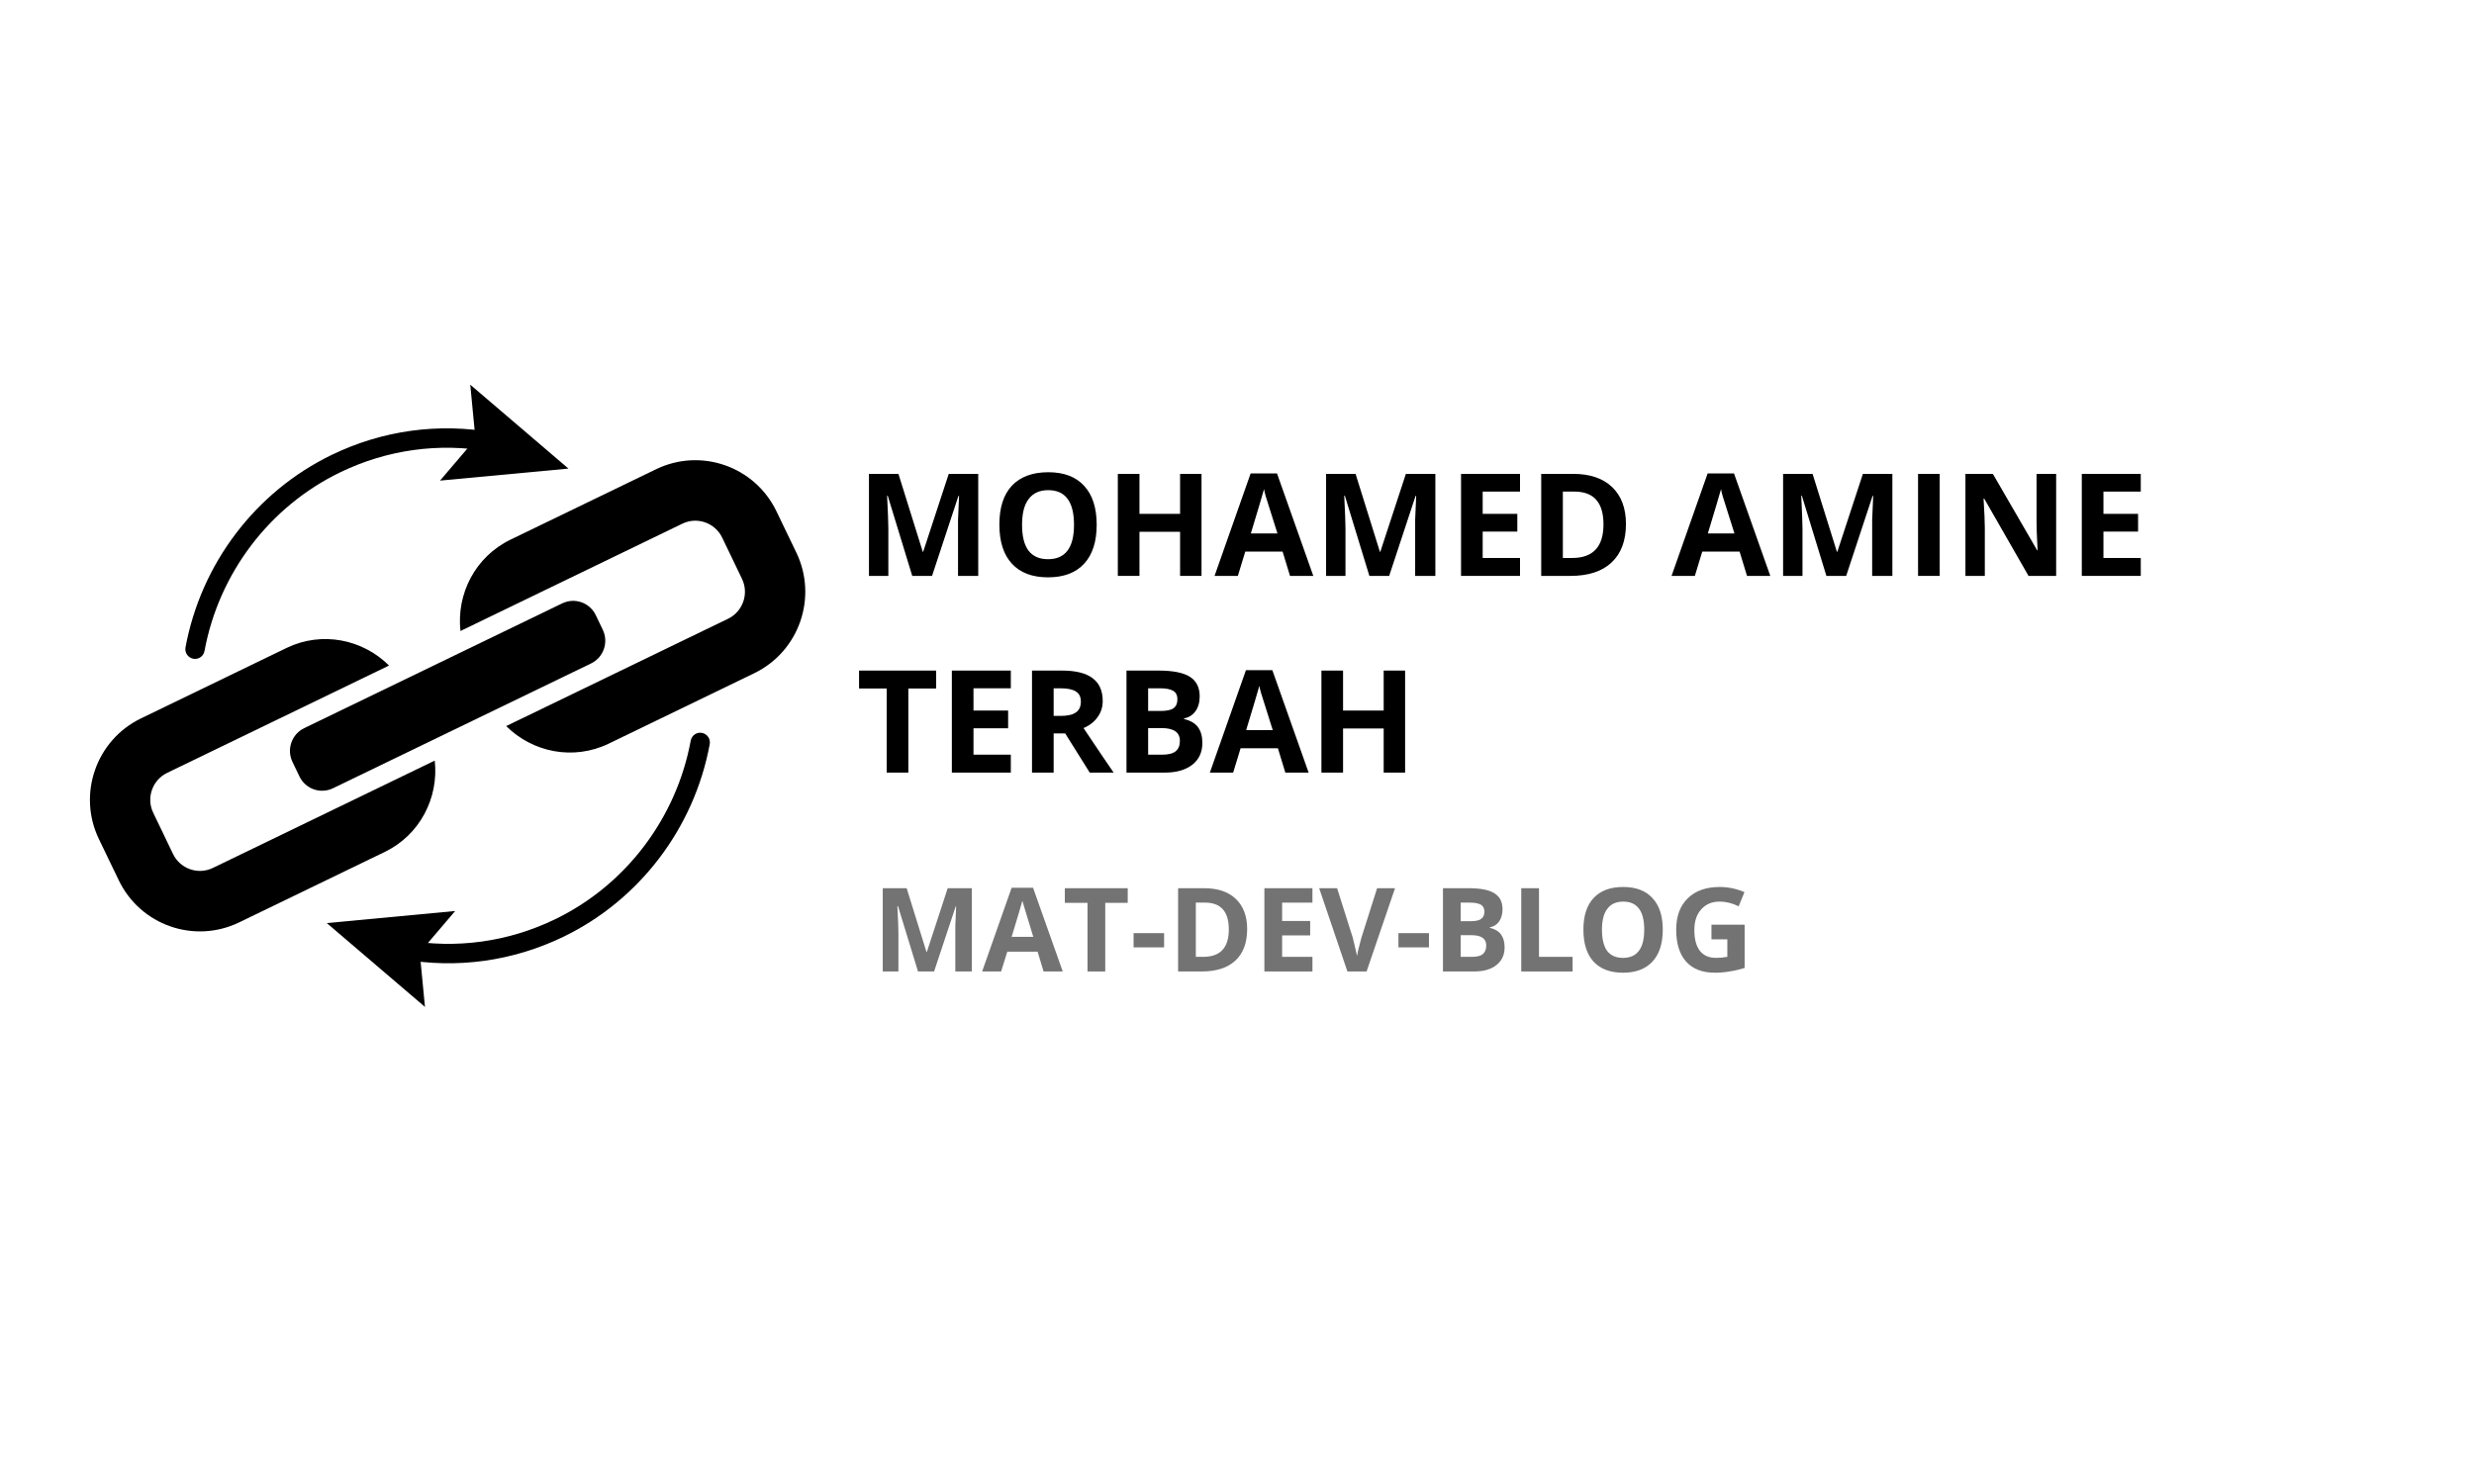 <svg xmlns="http://www.w3.org/2000/svg" xmlns:xlink="http://www.w3.org/1999/xlink" width="250" zoomAndPan="magnify" viewBox="0 0 187.5 112.5" height="150" preserveAspectRatio="xMidYMid meet" version="1.0"><defs><g/><clipPath id="da524e724b"><path d="M 33 29.164 L 44 29.164 L 44 37 L 33 37 Z M 33 29.164 " clip-rule="nonzero"/></clipPath><clipPath id="fb74f46211"><path d="M 24.707 69.016 L 34.543 69.016 L 34.543 76.332 L 24.707 76.332 Z M 24.707 69.016 " clip-rule="nonzero"/></clipPath></defs><path fill="#000000" d="M 49.727 35.57 L 38.691 40.91 C 36.012 42.207 34.586 45.027 34.898 47.836 L 51.715 39.699 C 52.836 39.156 54.191 39.629 54.734 40.758 L 56.234 43.879 C 56.777 45.004 56.301 46.363 55.18 46.906 L 38.363 55.043 C 40.359 57.031 43.449 57.672 46.133 56.375 L 57.164 51.035 C 60.562 49.391 61.992 45.293 60.352 41.887 L 58.848 38.766 C 57.211 35.355 53.125 33.926 49.727 35.57 Z M 13.113 64.738 L 11.613 61.617 C 11.07 60.492 11.543 59.133 12.668 58.59 L 29.484 50.453 C 27.484 48.461 24.398 47.824 21.715 49.121 L 10.684 54.461 C 7.285 56.105 5.855 60.203 7.496 63.609 L 9 66.73 C 10.637 70.141 14.723 71.57 18.121 69.926 L 29.156 64.586 C 31.836 63.289 33.262 60.469 32.949 57.66 L 16.133 65.797 C 15.012 66.34 13.656 65.867 13.113 64.738 " fill-opacity="1" fill-rule="nonzero"/><path fill="#000000" d="M 45.684 47.742 C 45.902 48.199 45.934 48.723 45.766 49.203 C 45.602 49.684 45.25 50.074 44.793 50.297 L 25.242 59.754 C 24.789 59.977 24.262 60.004 23.785 59.84 C 23.309 59.672 22.914 59.32 22.695 58.863 L 22.164 57.754 C 21.707 56.805 22.105 55.66 23.055 55.199 L 42.605 45.742 C 43.555 45.281 44.695 45.68 45.152 46.633 L 45.684 47.742 " fill-opacity="1" fill-rule="nonzero"/><path fill="#000000" d="M 15.098 49.879 C 14.961 49.941 14.805 49.969 14.648 49.938 C 14.25 49.863 13.988 49.48 14.059 49.082 C 15.23 42.73 19.371 37.273 25.141 34.484 C 28.98 32.625 33.227 32.039 37.418 32.789 C 37.816 32.863 38.082 33.242 38.012 33.641 C 37.941 34.039 37.559 34.305 37.164 34.238 C 33.277 33.539 29.34 34.086 25.777 35.809 C 20.43 38.395 16.586 43.457 15.5 49.348 C 15.457 49.59 15.301 49.781 15.098 49.879 " fill-opacity="1" fill-rule="nonzero"/><g clip-path="url(#da524e724b)"><path fill="#000000" d="M 35.641 29.164 L 36.035 33.285 L 33.348 36.434 L 43.082 35.523 L 35.641 29.164 " fill-opacity="1" fill-rule="nonzero"/></g><path fill="#000000" d="M 42.707 71.012 C 38.867 72.871 34.621 73.457 30.43 72.707 C 30.031 72.637 29.766 72.254 29.836 71.855 C 29.906 71.457 30.285 71.191 30.684 71.258 C 34.574 71.953 38.508 71.41 42.07 69.688 C 47.418 67.102 51.258 62.039 52.348 56.148 C 52.422 55.746 52.805 55.484 53.199 55.559 C 53.598 55.633 53.863 56.016 53.789 56.414 C 52.617 62.766 48.473 68.223 42.707 71.012 " fill-opacity="1" fill-rule="nonzero"/><g clip-path="url(#fb74f46211)"><path fill="#000000" d="M 32.207 76.332 L 31.812 72.211 L 34.496 69.062 L 24.766 69.977 L 32.207 76.332 " fill-opacity="1" fill-rule="nonzero"/></g><g fill="#000000" fill-opacity="1"><g transform="translate(64.888, 43.658)"><g><path d="M 4.25 0 L 2.391 -6.078 L 2.344 -6.078 C 2.406 -4.836 2.438 -4.008 2.438 -3.594 L 2.438 0 L 0.969 0 L 0.969 -7.734 L 3.203 -7.734 L 5.047 -1.828 L 5.078 -1.828 L 7.016 -7.734 L 9.25 -7.734 L 9.25 0 L 7.719 0 L 7.719 -3.656 C 7.719 -3.832 7.719 -4.031 7.719 -4.25 C 7.727 -4.477 7.754 -5.082 7.797 -6.062 L 7.75 -6.062 L 5.75 0 Z M 4.25 0 "/></g></g></g><g fill="#000000" fill-opacity="1"><g transform="translate(75.116, 43.658)"><g><path d="M 8 -3.875 C 8 -2.594 7.68 -1.609 7.047 -0.922 C 6.41 -0.234 5.5 0.109 4.312 0.109 C 3.125 0.109 2.211 -0.234 1.578 -0.922 C 0.941 -1.609 0.625 -2.598 0.625 -3.891 C 0.625 -5.18 0.941 -6.164 1.578 -6.844 C 2.223 -7.52 3.141 -7.859 4.328 -7.859 C 5.516 -7.859 6.422 -7.516 7.047 -6.828 C 7.68 -6.148 8 -5.164 8 -3.875 Z M 2.344 -3.875 C 2.344 -3.008 2.504 -2.359 2.828 -1.922 C 3.16 -1.484 3.656 -1.266 4.312 -1.266 C 5.625 -1.266 6.281 -2.133 6.281 -3.875 C 6.281 -5.625 5.629 -6.5 4.328 -6.5 C 3.672 -6.5 3.176 -6.273 2.844 -5.828 C 2.508 -5.391 2.344 -4.738 2.344 -3.875 Z M 2.344 -3.875 "/></g></g></g><g fill="#000000" fill-opacity="1"><g transform="translate(83.749, 43.658)"><g><path d="M 7.312 0 L 5.688 0 L 5.688 -3.344 L 2.609 -3.344 L 2.609 0 L 0.969 0 L 0.969 -7.734 L 2.609 -7.734 L 2.609 -4.703 L 5.688 -4.703 L 5.688 -7.734 L 7.312 -7.734 Z M 7.312 0 "/></g></g></g><g fill="#000000" fill-opacity="1"><g transform="translate(92.049, 43.658)"><g><path d="M 5.719 0 L 5.156 -1.844 L 2.328 -1.844 L 1.766 0 L 0 0 L 2.734 -7.766 L 4.734 -7.766 L 7.484 0 Z M 4.766 -3.219 C 4.242 -4.883 3.945 -5.828 3.875 -6.047 C 3.812 -6.266 3.77 -6.441 3.75 -6.578 C 3.625 -6.117 3.289 -5 2.75 -3.219 Z M 4.766 -3.219 "/></g></g></g><g fill="#000000" fill-opacity="1"><g transform="translate(99.533, 43.658)"><g><path d="M 4.25 0 L 2.391 -6.078 L 2.344 -6.078 C 2.406 -4.836 2.438 -4.008 2.438 -3.594 L 2.438 0 L 0.969 0 L 0.969 -7.734 L 3.203 -7.734 L 5.047 -1.828 L 5.078 -1.828 L 7.016 -7.734 L 9.25 -7.734 L 9.25 0 L 7.719 0 L 7.719 -3.656 C 7.719 -3.832 7.719 -4.031 7.719 -4.25 C 7.727 -4.477 7.754 -5.082 7.797 -6.062 L 7.75 -6.062 L 5.75 0 Z M 4.25 0 "/></g></g></g><g fill="#000000" fill-opacity="1"><g transform="translate(109.761, 43.658)"><g><path d="M 5.438 0 L 0.969 0 L 0.969 -7.734 L 5.438 -7.734 L 5.438 -6.391 L 2.609 -6.391 L 2.609 -4.703 L 5.234 -4.703 L 5.234 -3.359 L 2.609 -3.359 L 2.609 -1.359 L 5.438 -1.359 Z M 5.438 0 "/></g></g></g><g fill="#000000" fill-opacity="1"><g transform="translate(115.837, 43.658)"><g><path d="M 7.391 -3.938 C 7.391 -2.664 7.023 -1.691 6.297 -1.016 C 5.578 -0.336 4.535 0 3.172 0 L 0.969 0 L 0.969 -7.734 L 3.406 -7.734 C 4.664 -7.734 5.645 -7.398 6.344 -6.734 C 7.039 -6.066 7.391 -5.133 7.391 -3.938 Z M 5.688 -3.906 C 5.688 -5.562 4.953 -6.391 3.484 -6.391 L 2.609 -6.391 L 2.609 -1.359 L 3.312 -1.359 C 4.895 -1.359 5.688 -2.207 5.688 -3.906 Z M 5.688 -3.906 "/></g></g></g><g fill="#000000" fill-opacity="1"><g transform="translate(123.867, 43.658)"><g/></g></g><g fill="#000000" fill-opacity="1"><g transform="translate(126.684, 43.658)"><g><path d="M 5.719 0 L 5.156 -1.844 L 2.328 -1.844 L 1.766 0 L 0 0 L 2.734 -7.766 L 4.734 -7.766 L 7.484 0 Z M 4.766 -3.219 C 4.242 -4.883 3.945 -5.828 3.875 -6.047 C 3.812 -6.266 3.77 -6.441 3.75 -6.578 C 3.625 -6.117 3.289 -5 2.75 -3.219 Z M 4.766 -3.219 "/></g></g></g><g fill="#000000" fill-opacity="1"><g transform="translate(134.169, 43.658)"><g><path d="M 4.25 0 L 2.391 -6.078 L 2.344 -6.078 C 2.406 -4.836 2.438 -4.008 2.438 -3.594 L 2.438 0 L 0.969 0 L 0.969 -7.734 L 3.203 -7.734 L 5.047 -1.828 L 5.078 -1.828 L 7.016 -7.734 L 9.25 -7.734 L 9.25 0 L 7.719 0 L 7.719 -3.656 C 7.719 -3.832 7.719 -4.031 7.719 -4.25 C 7.727 -4.477 7.754 -5.082 7.797 -6.062 L 7.75 -6.062 L 5.75 0 Z M 4.25 0 "/></g></g></g><g fill="#000000" fill-opacity="1"><g transform="translate(144.397, 43.658)"><g><path d="M 0.969 0 L 0.969 -7.734 L 2.609 -7.734 L 2.609 0 Z M 0.969 0 "/></g></g></g><g fill="#000000" fill-opacity="1"><g transform="translate(147.988, 43.658)"><g><path d="M 7.844 0 L 5.75 0 L 2.391 -5.859 L 2.344 -5.859 C 2.406 -4.816 2.438 -4.078 2.438 -3.641 L 2.438 0 L 0.969 0 L 0.969 -7.734 L 3.047 -7.734 L 6.406 -1.938 L 6.438 -1.938 C 6.383 -2.945 6.359 -3.66 6.359 -4.078 L 6.359 -7.734 L 7.844 -7.734 Z M 7.844 0 "/></g></g></g><g fill="#000000" fill-opacity="1"><g transform="translate(156.807, 43.658)"><g><path d="M 5.438 0 L 0.969 0 L 0.969 -7.734 L 5.438 -7.734 L 5.438 -6.391 L 2.609 -6.391 L 2.609 -4.703 L 5.234 -4.703 L 5.234 -3.359 L 2.609 -3.359 L 2.609 -1.359 L 5.438 -1.359 Z M 5.438 0 "/></g></g></g><g fill="#000000" fill-opacity="1"><g transform="translate(64.888, 58.569)"><g><path d="M 3.953 0 L 2.312 0 L 2.312 -6.375 L 0.219 -6.375 L 0.219 -7.734 L 6.062 -7.734 L 6.062 -6.375 L 3.953 -6.375 Z M 3.953 0 "/></g></g></g><g fill="#000000" fill-opacity="1"><g transform="translate(71.17, 58.569)"><g><path d="M 5.438 0 L 0.969 0 L 0.969 -7.734 L 5.438 -7.734 L 5.438 -6.391 L 2.609 -6.391 L 2.609 -4.703 L 5.234 -4.703 L 5.234 -3.359 L 2.609 -3.359 L 2.609 -1.359 L 5.438 -1.359 Z M 5.438 0 "/></g></g></g><g fill="#000000" fill-opacity="1"><g transform="translate(77.245, 58.569)"><g><path d="M 2.609 -4.297 L 3.141 -4.297 C 3.66 -4.297 4.047 -4.383 4.297 -4.562 C 4.547 -4.738 4.672 -5.008 4.672 -5.375 C 4.672 -5.75 4.539 -6.008 4.281 -6.156 C 4.031 -6.312 3.641 -6.391 3.109 -6.391 L 2.609 -6.391 Z M 2.609 -2.969 L 2.609 0 L 0.969 0 L 0.969 -7.734 L 3.234 -7.734 C 4.285 -7.734 5.062 -7.539 5.562 -7.156 C 6.07 -6.781 6.328 -6.203 6.328 -5.422 C 6.328 -4.961 6.195 -4.555 5.938 -4.203 C 5.688 -3.848 5.332 -3.57 4.875 -3.375 C 6.039 -1.633 6.801 -0.508 7.156 0 L 5.344 0 L 3.484 -2.969 Z M 2.609 -2.969 "/></g></g></g><g fill="#000000" fill-opacity="1"><g transform="translate(84.406, 58.569)"><g><path d="M 0.969 -7.734 L 3.391 -7.734 C 4.484 -7.734 5.273 -7.578 5.766 -7.266 C 6.266 -6.953 6.516 -6.457 6.516 -5.781 C 6.516 -5.32 6.406 -4.941 6.188 -4.641 C 5.969 -4.348 5.68 -4.172 5.328 -4.109 L 5.328 -4.062 C 5.816 -3.945 6.172 -3.738 6.391 -3.438 C 6.609 -3.133 6.719 -2.738 6.719 -2.25 C 6.719 -1.539 6.461 -0.988 5.953 -0.594 C 5.441 -0.195 4.75 0 3.875 0 L 0.969 0 Z M 2.609 -4.672 L 3.562 -4.672 C 4.008 -4.672 4.332 -4.738 4.531 -4.875 C 4.727 -5.02 4.828 -5.25 4.828 -5.562 C 4.828 -5.863 4.719 -6.078 4.5 -6.203 C 4.289 -6.328 3.953 -6.391 3.484 -6.391 L 2.609 -6.391 Z M 2.609 -3.375 L 2.609 -1.359 L 3.688 -1.359 C 4.133 -1.359 4.469 -1.441 4.688 -1.609 C 4.906 -1.785 5.016 -2.051 5.016 -2.406 C 5.016 -3.051 4.551 -3.375 3.625 -3.375 Z M 2.609 -3.375 "/></g></g></g><g fill="#000000" fill-opacity="1"><g transform="translate(91.694, 58.569)"><g><path d="M 5.719 0 L 5.156 -1.844 L 2.328 -1.844 L 1.766 0 L 0 0 L 2.734 -7.766 L 4.734 -7.766 L 7.484 0 Z M 4.766 -3.219 C 4.242 -4.883 3.945 -5.828 3.875 -6.047 C 3.812 -6.266 3.77 -6.441 3.75 -6.578 C 3.625 -6.117 3.289 -5 2.75 -3.219 Z M 4.766 -3.219 "/></g></g></g><g fill="#000000" fill-opacity="1"><g transform="translate(99.179, 58.569)"><g><path d="M 7.312 0 L 5.688 0 L 5.688 -3.344 L 2.609 -3.344 L 2.609 0 L 0.969 0 L 0.969 -7.734 L 2.609 -7.734 L 2.609 -4.703 L 5.688 -4.703 L 5.688 -7.734 L 7.312 -7.734 Z M 7.312 0 "/></g></g></g><g fill="#737373" fill-opacity="1"><g transform="translate(66.105, 73.646)"><g><path d="M 3.469 0 L 1.953 -4.953 L 1.906 -4.953 C 1.957 -3.941 1.984 -3.27 1.984 -2.938 L 1.984 0 L 0.797 0 L 0.797 -6.312 L 2.609 -6.312 L 4.109 -1.484 L 4.141 -1.484 L 5.719 -6.312 L 7.547 -6.312 L 7.547 0 L 6.297 0 L 6.297 -2.984 C 6.297 -3.129 6.297 -3.289 6.297 -3.469 C 6.305 -3.656 6.328 -4.145 6.359 -4.938 L 6.328 -4.938 L 4.688 0 Z M 3.469 0 "/></g></g></g><g fill="#737373" fill-opacity="1"><g transform="translate(74.435, 73.646)"><g><path d="M 4.656 0 L 4.203 -1.5 L 1.906 -1.5 L 1.438 0 L 0 0 L 2.234 -6.344 L 3.859 -6.344 L 6.109 0 Z M 3.875 -2.625 C 3.457 -3.988 3.223 -4.758 3.172 -4.938 C 3.117 -5.113 3.078 -5.254 3.047 -5.359 C 2.953 -4.992 2.68 -4.082 2.234 -2.625 Z M 3.875 -2.625 "/></g></g></g><g fill="#737373" fill-opacity="1"><g transform="translate(80.53, 73.646)"><g><path d="M 3.234 0 L 1.891 0 L 1.891 -5.203 L 0.172 -5.203 L 0.172 -6.312 L 4.938 -6.312 L 4.938 -5.203 L 3.234 -5.203 Z M 3.234 0 "/></g></g></g><g fill="#737373" fill-opacity="1"><g transform="translate(85.647, 73.646)"><g><path d="M 0.266 -1.828 L 0.266 -2.906 L 2.578 -2.906 L 2.578 -1.828 Z M 0.266 -1.828 "/></g></g></g><g fill="#737373" fill-opacity="1"><g transform="translate(88.489, 73.646)"><g><path d="M 6.031 -3.219 C 6.031 -2.176 5.734 -1.379 5.141 -0.828 C 4.547 -0.273 3.691 0 2.578 0 L 0.797 0 L 0.797 -6.312 L 2.781 -6.312 C 3.812 -6.312 4.609 -6.039 5.172 -5.5 C 5.742 -4.957 6.031 -4.195 6.031 -3.219 Z M 4.641 -3.188 C 4.641 -4.539 4.039 -5.219 2.844 -5.219 L 2.141 -5.219 L 2.141 -1.109 L 2.703 -1.109 C 3.992 -1.109 4.641 -1.801 4.641 -3.188 Z M 4.641 -3.188 "/></g></g></g><g fill="#737373" fill-opacity="1"><g transform="translate(95.029, 73.646)"><g><path d="M 4.438 0 L 0.797 0 L 0.797 -6.312 L 4.438 -6.312 L 4.438 -5.219 L 2.141 -5.219 L 2.141 -3.828 L 4.266 -3.828 L 4.266 -2.734 L 2.141 -2.734 L 2.141 -1.109 L 4.438 -1.109 Z M 4.438 0 "/></g></g></g><g fill="#737373" fill-opacity="1"><g transform="translate(99.977, 73.646)"><g><path d="M 4.391 -6.312 L 5.75 -6.312 L 3.594 0 L 2.141 0 L 0 -6.312 L 1.359 -6.312 L 2.547 -2.562 C 2.609 -2.332 2.672 -2.07 2.734 -1.781 C 2.805 -1.488 2.852 -1.285 2.875 -1.172 C 2.906 -1.43 3.016 -1.895 3.203 -2.562 Z M 4.391 -6.312 "/></g></g></g><g fill="#737373" fill-opacity="1"><g transform="translate(105.719, 73.646)"><g><path d="M 0.266 -1.828 L 0.266 -2.906 L 2.578 -2.906 L 2.578 -1.828 Z M 0.266 -1.828 "/></g></g></g><g fill="#737373" fill-opacity="1"><g transform="translate(108.562, 73.646)"><g><path d="M 0.797 -6.312 L 2.766 -6.312 C 3.66 -6.312 4.305 -6.18 4.703 -5.922 C 5.109 -5.672 5.312 -5.27 5.312 -4.719 C 5.312 -4.344 5.223 -4.031 5.047 -3.781 C 4.867 -3.539 4.633 -3.395 4.344 -3.344 L 4.344 -3.312 C 4.738 -3.219 5.023 -3.047 5.203 -2.797 C 5.379 -2.555 5.469 -2.234 5.469 -1.828 C 5.469 -1.254 5.258 -0.805 4.844 -0.484 C 4.438 -0.16 3.875 0 3.156 0 L 0.797 0 Z M 2.141 -3.812 L 2.906 -3.812 C 3.27 -3.812 3.531 -3.867 3.688 -3.984 C 3.852 -4.098 3.938 -4.281 3.938 -4.531 C 3.938 -4.781 3.848 -4.957 3.672 -5.062 C 3.492 -5.164 3.219 -5.219 2.844 -5.219 L 2.141 -5.219 Z M 2.141 -2.75 L 2.141 -1.109 L 3 -1.109 C 3.375 -1.109 3.645 -1.176 3.812 -1.312 C 3.988 -1.457 4.078 -1.676 4.078 -1.969 C 4.078 -2.488 3.707 -2.75 2.969 -2.75 Z M 2.141 -2.75 "/></g></g></g><g fill="#737373" fill-opacity="1"><g transform="translate(114.497, 73.646)"><g><path d="M 0.797 0 L 0.797 -6.312 L 2.141 -6.312 L 2.141 -1.109 L 4.688 -1.109 L 4.688 0 Z M 0.797 0 "/></g></g></g><g fill="#737373" fill-opacity="1"><g transform="translate(119.488, 73.646)"><g><path d="M 6.531 -3.172 C 6.531 -2.117 6.27 -1.312 5.75 -0.75 C 5.227 -0.188 4.484 0.094 3.516 0.094 C 2.547 0.094 1.801 -0.188 1.281 -0.75 C 0.77 -1.312 0.516 -2.117 0.516 -3.172 C 0.516 -4.223 0.773 -5.023 1.297 -5.578 C 1.816 -6.129 2.562 -6.406 3.531 -6.406 C 4.5 -6.406 5.238 -6.125 5.75 -5.562 C 6.27 -5.008 6.531 -4.211 6.531 -3.172 Z M 1.922 -3.172 C 1.922 -2.461 2.051 -1.926 2.312 -1.562 C 2.582 -1.207 2.984 -1.031 3.516 -1.031 C 4.586 -1.031 5.125 -1.742 5.125 -3.172 C 5.125 -4.586 4.594 -5.297 3.531 -5.297 C 3 -5.297 2.598 -5.113 2.328 -4.75 C 2.055 -4.395 1.922 -3.867 1.922 -3.172 Z M 1.922 -3.172 "/></g></g></g><g fill="#737373" fill-opacity="1"><g transform="translate(126.52, 73.646)"><g><path d="M 3.188 -3.547 L 5.703 -3.547 L 5.703 -0.266 C 5.297 -0.141 4.91 -0.051 4.547 0 C 4.191 0.062 3.828 0.094 3.453 0.094 C 2.492 0.094 1.766 -0.188 1.266 -0.75 C 0.766 -1.312 0.516 -2.117 0.516 -3.172 C 0.516 -4.18 0.805 -4.973 1.391 -5.547 C 1.973 -6.117 2.781 -6.406 3.812 -6.406 C 4.457 -6.406 5.082 -6.273 5.688 -6.016 L 5.25 -4.938 C 4.781 -5.176 4.297 -5.297 3.797 -5.297 C 3.223 -5.297 2.758 -5.098 2.406 -4.703 C 2.062 -4.316 1.891 -3.797 1.891 -3.141 C 1.891 -2.453 2.031 -1.926 2.312 -1.562 C 2.594 -1.207 3 -1.031 3.531 -1.031 C 3.812 -1.031 4.098 -1.055 4.391 -1.109 L 4.391 -2.438 L 3.188 -2.438 Z M 3.188 -3.547 "/></g></g></g></svg>